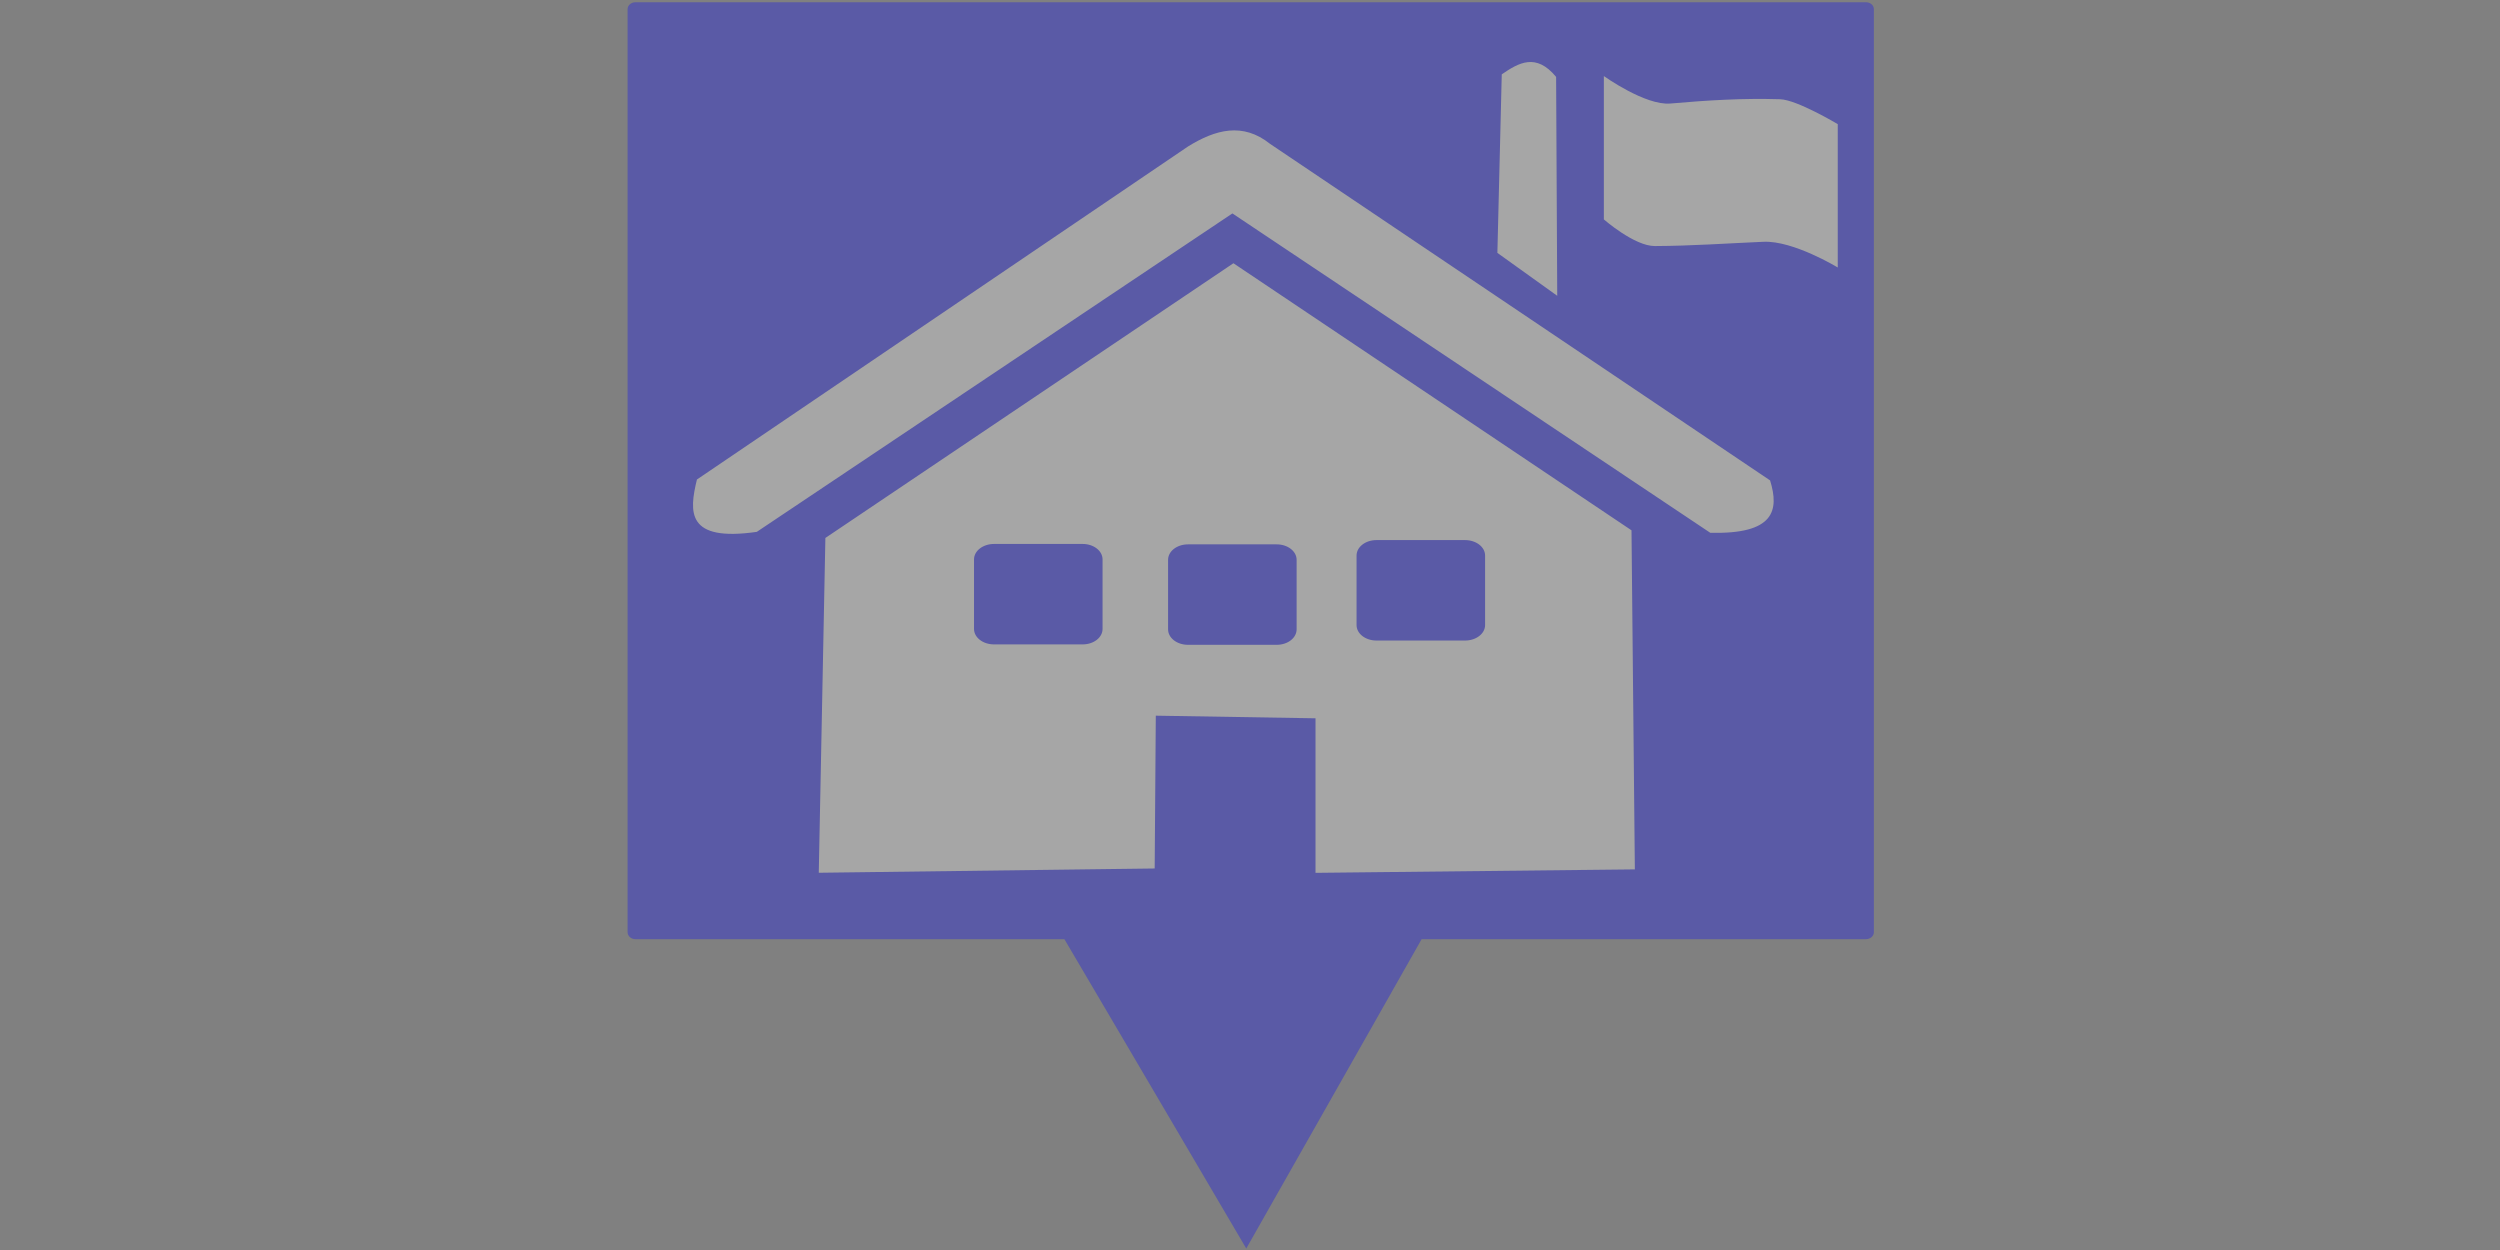<?xml version="1.0" encoding="UTF-8" standalone="no"?>
<!-- Created with Inkscape (http://www.inkscape.org/) -->

<svg
   version="1.1"
   id="svg9"
   width="200"
   height="100"
   viewBox="0 0 200 100"
   sodipodi:docname="Elementaryblue.svg"
   inkscape:version="1.2 (dc2aedaf03, 2022-05-15)"
   xmlns:inkscape="http://www.inkscape.org/namespaces/inkscape"
   xmlns:sodipodi="http://sodipodi.sourceforge.net/DTD/sodipodi-0.dtd"
   xmlns="http://www.w3.org/2000/svg"
   xmlns:svg="http://www.w3.org/2000/svg">
  <rect x="0" y="0" width="200" height="100" fill="#808080" stroke="none"/>
  <defs
     id="defs13" />
  <sodipodi:namedview
     id="namedview11"
     pagecolor="#505050"
     bordercolor="#ffffff"
     borderopacity="1"
     inkscape:showpageshadow="0"
     inkscape:pageopacity="0"
     inkscape:pagecheckerboard="1"
     inkscape:deskcolor="#505050"
     showgrid="false"
     showguides="true"
     inkscape:zoom="7.6027191"
     inkscape:cx="100.03"
     inkscape:cy="49.982117"
     inkscape:window-width="1280"
     inkscape:window-height="961"
     inkscape:window-x="3780"
     inkscape:window-y="-8"
     inkscape:window-maximized="1"
     inkscape:current-layer="layer2">
    <sodipodi:guide
       position="99.695,94.968"
       orientation="1,0"
       id="guide5430"
       inkscape:locked="false" />
    <sodipodi:guide
       position="50,109.875"
       orientation="1,0"
       id="guide5432"
       inkscape:locked="false" />
    <sodipodi:guide
       position="150,102.625"
       orientation="1,0"
       id="guide5434"
       inkscape:locked="false" />
    <sodipodi:guide
       position="66.715,24.835"
       orientation="0,-1"
       id="guide7405"
       inkscape:locked="false" />
    <sodipodi:guide
       position="55.07,95"
       orientation="0,-1"
       id="guide7407"
       inkscape:locked="false" />
    <sodipodi:guide
       position="54.867,29.992"
       orientation="0,-1"
       id="guide7409"
       inkscape:locked="false" />
    <sodipodi:guide
       position="146.938,98.188"
       orientation="1,0"
       id="guide7411"
       inkscape:locked="false" />
    <sodipodi:guide
       position="55.5,87.125"
       orientation="1,0"
       id="guide7413"
       inkscape:locked="false" />
  </sodipodi:namedview>
  <g
     inkscape:groupmode="layer"
     id="layer2"
     inkscape:label="Image 2"
     style="display:inline;opacity:0.3"
     transform="matrix(7.446,0,0,6.576,-12.041,-65.29)">
    <path
       id="rect7476"
       style="fill:#0000ff;stroke-width:0.159"
       d="M 8.444 9.956 C 8.398 9.956 8.36 9.993 8.36 10.04 L 8.36 21.269 C 8.36 21.316 8.398 21.354 8.444 21.354 L 13.053 21.354 L 13.684 22.568 L 15.007 25.117 L 16.295 22.545 L 16.891 21.354 L 21.665 21.354 C 21.712 21.354 21.75 21.316 21.75 21.269 L 21.75 10.04 C 21.75 9.993 21.712 9.956 21.665 9.956 L 8.444 9.956 z " />
    <path
       id="path596"
       style="display:inline;fill:#ffffff;stroke-width:0.401"
       d="m 14.869,13.131 -4.384,3.342 -0.071,4.073 3.609,-0.052 0.012,-1.859 1.716,0.032 v 1.88 l 3.431,-0.042 -0.036,-4.125 z m 1.537,3.368 h 0.952 c 0.119,0 0.215,0.084 0.215,0.188 v 0.846 c 0,0.104 -0.096,0.188 -0.215,0.188 h -0.952 c -0.119,0 -0.214,-0.084 -0.214,-0.188 v -0.846 c 0,-0.104 0.095,-0.188 0.214,-0.188 z m -4.109,0.047 h 0.952 c 0.119,0 0.214,0.084 0.214,0.188 v 0.846 c 0,0.104 -0.095,0.188 -0.214,0.188 h -0.952 c -0.119,0 -0.215,-0.084 -0.215,-0.188 v -0.846 c 0,-0.104 0.096,-0.188 0.215,-0.188 z m 2.084,0.005 h 0.953 c 0.119,0 0.214,0.084 0.214,0.188 v 0.846 c 0,0.104 -0.095,0.188 -0.214,0.188 h -0.953 c -0.119,0 -0.214,-0.084 -0.214,-0.188 v -0.846 c 0,-0.104 0.095,-0.188 0.214,-0.188 z m 0.477,-4.026 5.134,3.885 c 0.687,0.02 0.743,-0.27 0.643,-0.637 l -5.372,-4.094 c -0.294,-0.266 -0.588,-0.174 -0.881,0.031 l -5.277,4.052 c -0.085,0.397 -0.114,0.76 0.643,0.637 z m 2.847,0.48 0.643,0.522 -0.012,-2.663 c -0.215,-0.294 -0.4,-0.174 -0.584,-0.031 z m 1.144,-2.151 c 0,0 0.446,0.361 0.715,0.334 0.401,-0.04 0.782,-0.066 1.179,-0.052 0.181,0.006 0.619,0.303 0.619,0.303 v 1.744 c 0,0 -0.476,-0.329 -0.798,-0.313 -0.389,0.019 -0.768,0.05 -1.167,0.052 -0.22,0.001 -0.548,-0.324 -0.548,-0.324 z"
       sodipodi:insensitive="true" />
  </g>
</svg>
